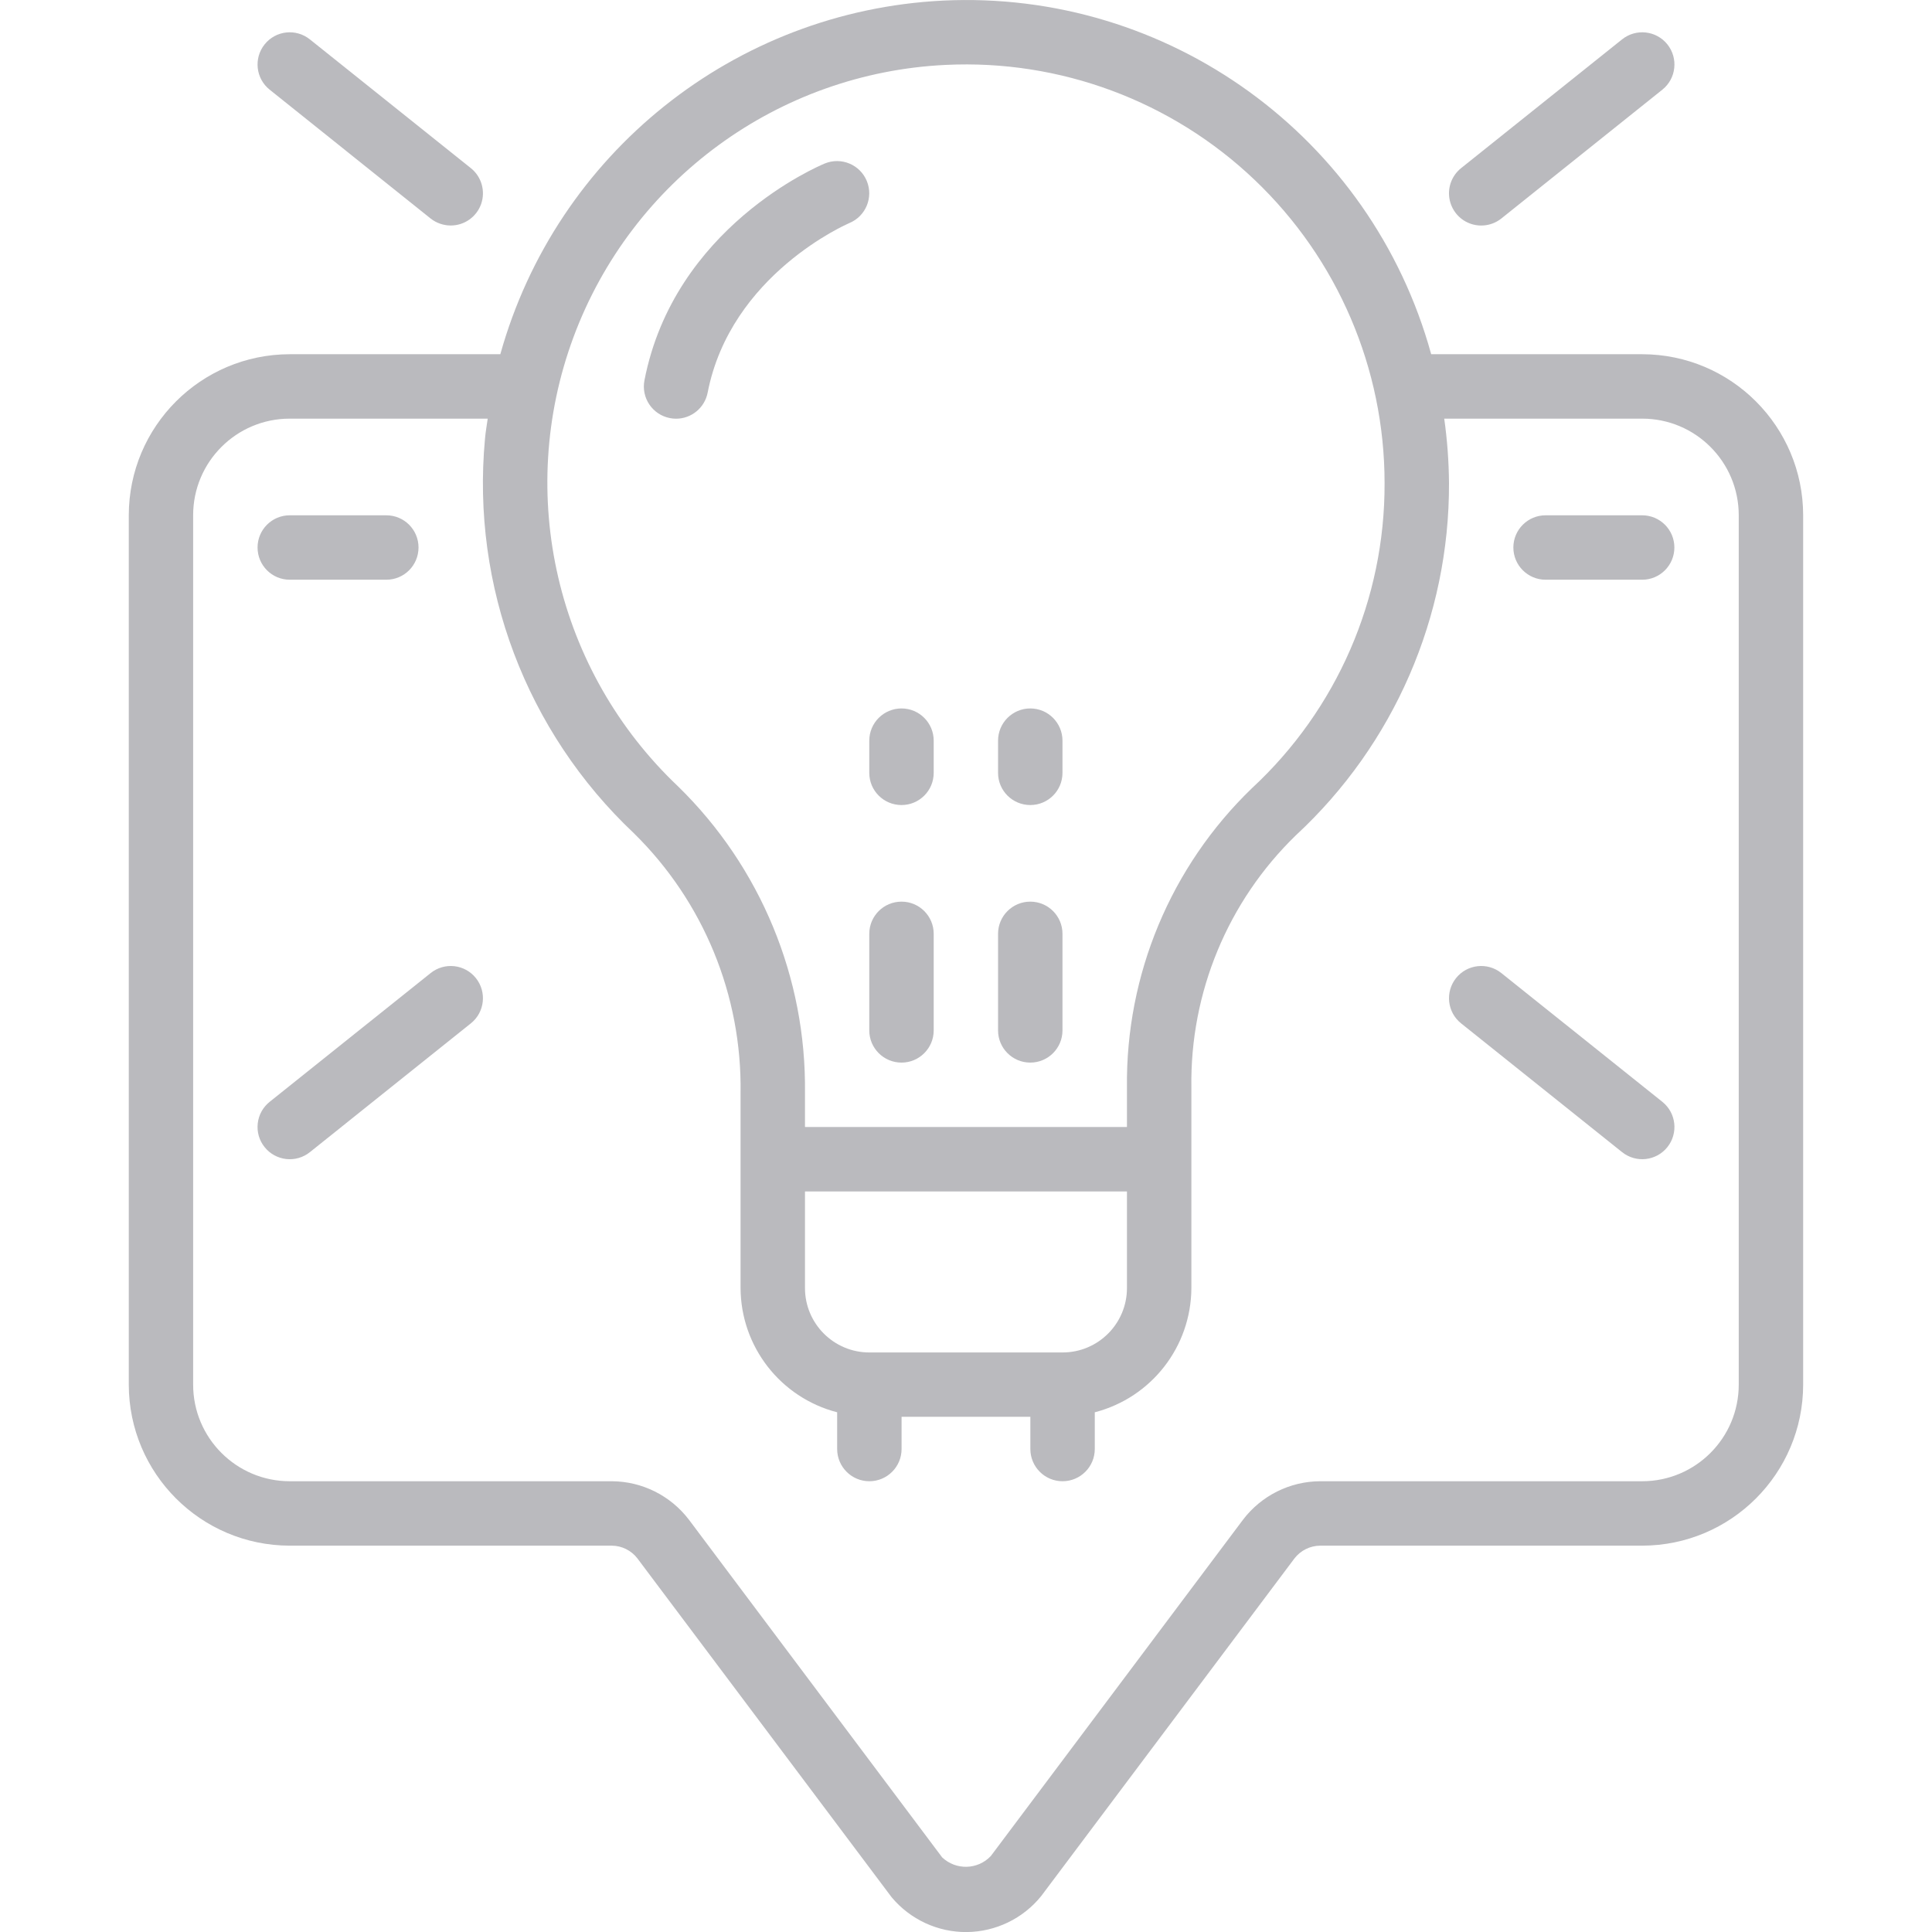 <svg width="32" height="32" viewBox="0 0 32 32" fill="none" xmlns="http://www.w3.org/2000/svg">
<g clip-path="url(#clip0)">
<path d="M2.133 8.534V22.934C2.135 24.406 3.327 25.599 4.799 25.601H10.133C10.3 25.602 10.458 25.681 10.559 25.814L14.768 31.424C15.076 31.793 15.533 32.005 16.013 32.001C16.493 31.996 16.946 31.777 17.247 31.403L21.439 25.814C21.541 25.681 21.699 25.602 21.866 25.601H27.2C28.672 25.599 29.864 24.406 29.866 22.934V8.534C29.864 7.062 28.672 5.869 27.2 5.867H23.705C22.712 2.261 19.35 -0.173 15.614 0.01C12.166 0.183 9.215 2.542 8.287 5.867H4.799C3.327 5.869 2.135 7.062 2.133 8.534H2.133ZM15.664 1.075C17.559 0.983 19.409 1.672 20.782 2.981C22.155 4.289 22.933 6.103 22.933 8.001C22.94 9.919 22.143 11.752 20.736 13.055C19.392 14.351 18.644 16.145 18.666 18.011V18.667H13.333V18.101C13.356 16.194 12.597 14.36 11.233 13.027C9.216 11.118 8.533 8.19 9.498 5.586C10.463 2.983 12.89 1.207 15.664 1.075ZM17.599 22.401H14.399C13.81 22.401 13.333 21.923 13.333 21.334V19.734H18.666V21.334C18.666 21.923 18.189 22.401 17.599 22.401ZM3.199 8.534C3.199 7.65 3.916 6.934 4.799 6.934H8.078C8.063 7.045 8.042 7.155 8.033 7.268C7.805 9.71 8.716 12.12 10.5 13.802C11.652 14.933 12.29 16.487 12.266 18.101V21.334C12.27 22.304 12.927 23.149 13.866 23.392V24C13.866 24.295 14.105 24.534 14.399 24.534C14.694 24.534 14.933 24.295 14.933 24V23.467H17.066V24C17.066 24.295 17.305 24.534 17.599 24.534C17.894 24.534 18.133 24.295 18.133 24V23.392C19.072 23.149 19.729 22.304 19.733 21.334V18.011C19.71 16.44 20.336 14.928 21.465 13.834C23.089 12.33 24.008 10.214 24 8.001C23.997 7.644 23.971 7.287 23.921 6.934H27.2C28.083 6.934 28.799 7.65 28.799 8.534V22.934C28.799 23.817 28.083 24.534 27.2 24.534H21.866C21.363 24.536 20.89 24.773 20.586 25.174L16.411 30.742C16.194 30.971 15.834 30.98 15.605 30.764L11.413 25.174C11.109 24.773 10.636 24.536 10.133 24.534H4.799C3.916 24.534 3.199 23.817 3.199 22.934V8.534Z" fill="#BABABE"/>
<path d="M14.932 14.934C14.637 14.934 14.398 15.172 14.398 15.467V17.067C14.398 17.361 14.637 17.6 14.932 17.6C15.226 17.6 15.465 17.361 15.465 17.067V15.467C15.465 15.172 15.226 14.934 14.932 14.934Z" fill="#BABABE"/>
<path d="M14.398 12.801C14.398 13.096 14.637 13.334 14.932 13.334C15.226 13.334 15.465 13.096 15.465 12.801V12.268C15.465 11.973 15.226 11.734 14.932 11.734C14.637 11.734 14.398 11.973 14.398 12.268V12.801Z" fill="#BABABE"/>
<path d="M17.065 17.6C17.359 17.6 17.598 17.361 17.598 17.067V15.467C17.598 15.172 17.359 14.934 17.065 14.934C16.77 14.934 16.531 15.172 16.531 15.467V17.067C16.531 17.361 16.77 17.6 17.065 17.6Z" fill="#BABABE"/>
<path d="M17.065 13.334C17.359 13.334 17.598 13.096 17.598 12.801V12.268C17.598 11.973 17.359 11.734 17.065 11.734C16.77 11.734 16.531 11.973 16.531 12.268V12.801C16.531 13.096 16.77 13.334 17.065 13.334Z" fill="#BABABE"/>
<path d="M7.466 3.735C7.692 3.735 7.894 3.592 7.969 3.379C8.044 3.165 7.976 2.927 7.799 2.785L5.132 0.652C4.902 0.468 4.567 0.505 4.383 0.735C4.199 0.965 4.236 1.301 4.466 1.485L7.132 3.619C7.227 3.694 7.345 3.735 7.466 3.735Z" fill="#BABABE"/>
<path d="M24.867 3.619L27.534 1.485C27.764 1.301 27.801 0.965 27.617 0.735C27.433 0.505 27.097 0.468 26.867 0.652L24.2 2.785C24.051 2.905 23.977 3.094 24.006 3.282C24.035 3.471 24.162 3.63 24.339 3.699C24.517 3.768 24.718 3.738 24.867 3.619Z" fill="#BABABE"/>
<path d="M4.383 19C4.471 19.111 4.6 19.181 4.74 19.197C4.881 19.213 5.022 19.172 5.133 19.083L7.799 16.95C8.029 16.766 8.066 16.43 7.882 16.2C7.698 15.97 7.363 15.933 7.133 16.117L4.466 18.25C4.355 18.339 4.284 18.467 4.269 18.608C4.253 18.749 4.294 18.89 4.383 19Z" fill="#BABABE"/>
<path d="M26.867 19.083C27.097 19.267 27.433 19.23 27.617 19C27.801 18.77 27.764 18.434 27.534 18.25L24.867 16.117C24.637 15.933 24.301 15.97 24.117 16.2C23.933 16.43 23.97 16.766 24.2 16.95L26.867 19.083Z" fill="#BABABE"/>
<path d="M11.096 6.925C11.13 6.932 11.164 6.935 11.198 6.935C11.453 6.935 11.672 6.754 11.721 6.503C12.103 4.539 14.048 3.703 14.067 3.695C14.34 3.582 14.469 3.27 14.357 2.998C14.245 2.726 13.933 2.596 13.661 2.708C13.559 2.75 11.167 3.761 10.674 6.3C10.618 6.59 10.807 6.869 11.096 6.925Z" fill="#BABABE"/>
<path d="M4.799 9.602H6.399C6.694 9.602 6.932 9.363 6.932 9.068C6.932 8.774 6.694 8.535 6.399 8.535H4.799C4.504 8.535 4.266 8.774 4.266 9.068C4.266 9.363 4.504 9.602 4.799 9.602Z" fill="#BABABE"/>
<path d="M25.6 9.602H27.2C27.494 9.602 27.733 9.363 27.733 9.068C27.733 8.774 27.494 8.535 27.2 8.535H25.6C25.305 8.535 25.066 8.774 25.066 9.068C25.066 9.363 25.305 9.602 25.6 9.602Z" fill="#BABABE"/>
</g>
<defs>
<clipPath id="clip0">
<rect width="32" height="32" fill="white"/>
</clipPath>
</defs>
</svg>
